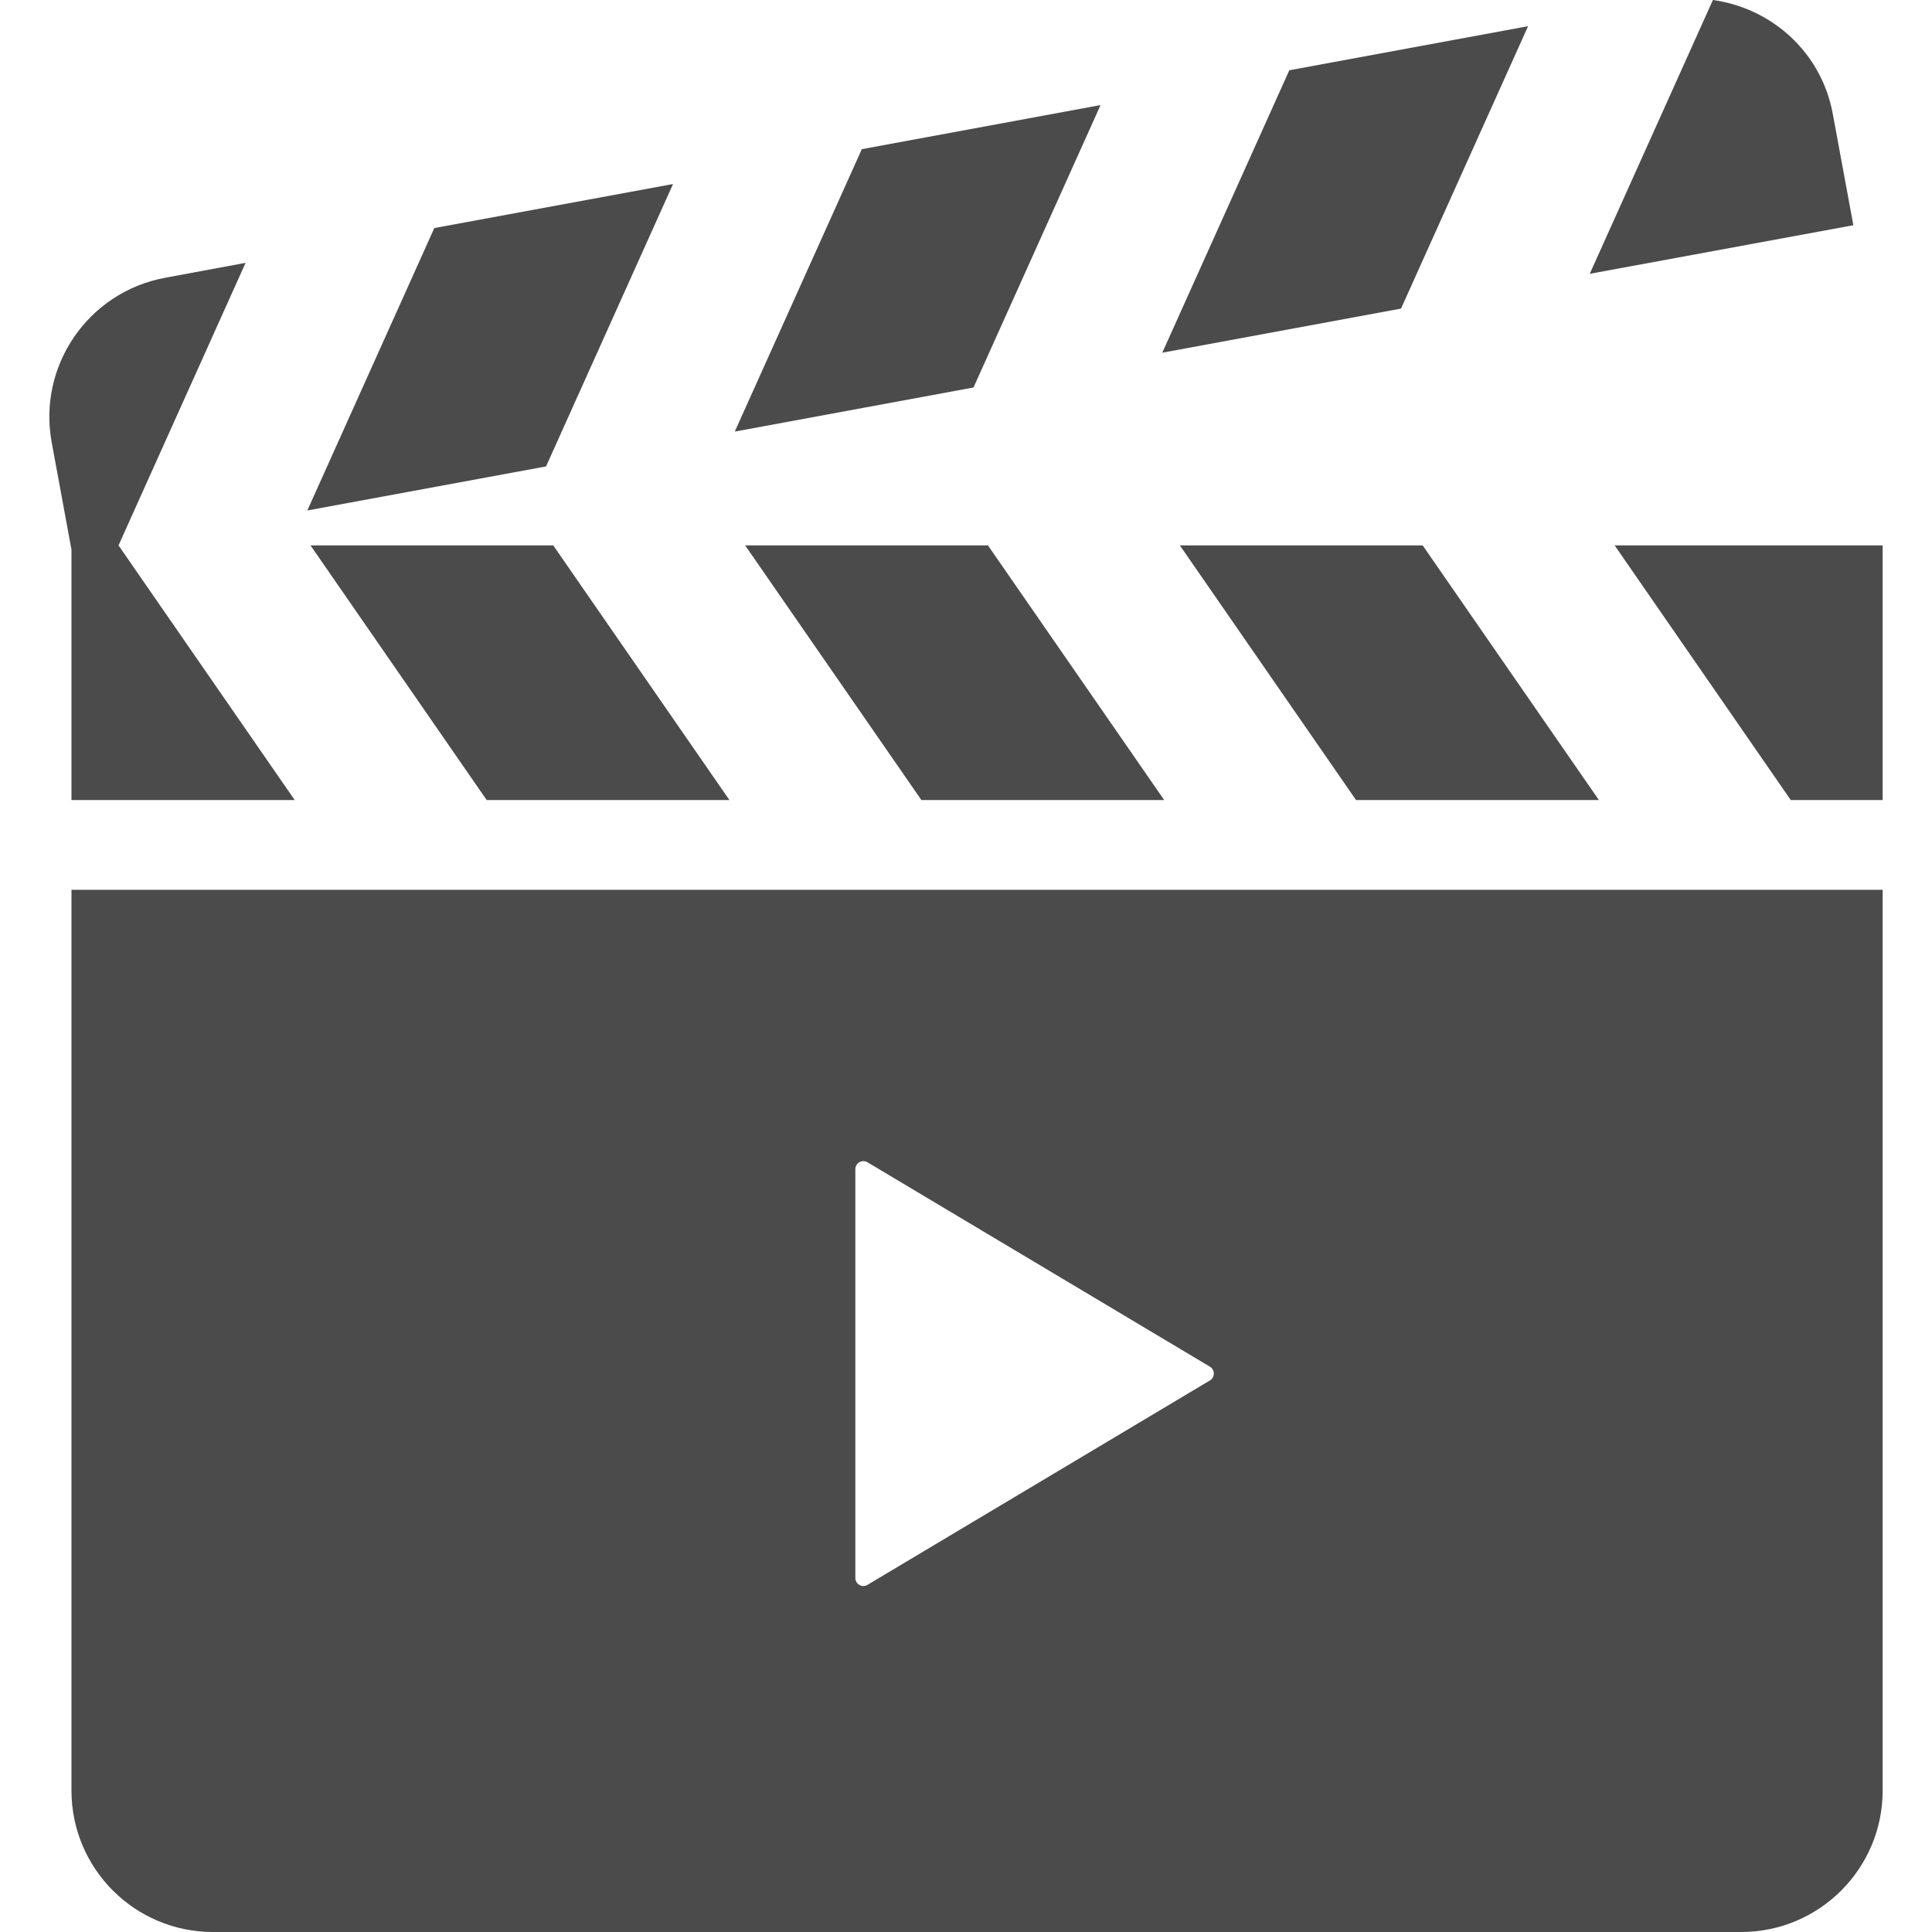 <!--?xml version="1.0" encoding="utf-8"?-->
<!-- Generator: Adobe Illustrator 15.1.0, SVG Export Plug-In . SVG Version: 6.00 Build 0)  -->

<svg version="1.1" id="_x32_" xmlns="http://www.w3.org/2000/svg" xmlns:xlink="http://www.w3.org/1999/xlink" x="0px" y="0px" width="512px" height="512px" viewBox="0 0 512 512" style="width: 256px; height: 256px; opacity: 1;" xml:space="preserve">
<style type="text/css">

	.st0{fill:#4B4B4B;}

</style>
<g>
	<path class="st0" d="M18.941,474.5c0,20.719,16.781,37.5,37.5,37.5h404.984c20.703,0,37.5-16.781,37.5-37.5V235.813H18.941V474.5z
		 M226.675,364v-54.156c0-0.781,0.422-1.484,1.078-1.859c0.672-0.375,1.484-0.359,2.141,0.031l90.75,54.172
		c0.641,0.375,1.031,1.078,1.031,1.813c0,0.75-0.391,1.453-1.031,1.828L229.894,420c-0.656,0.406-1.469,0.422-2.141,0.031
		c-0.656-0.375-1.078-1.078-1.078-1.859V364z" style="fill: rgb(75, 75, 75);"></path>
	<polygon class="st0" points="82.285,144.531 128.972,212.016 193.3,212.016 146.613,144.531 	" style="fill: rgb(75, 75, 75);"></polygon>
	<polygon class="st0" points="197.472,144.531 244.175,212.016 308.519,212.016 261.816,144.531 	" style="fill: rgb(75, 75, 75);"></polygon>
	<path class="st0" d="M18.941,212.016h59.156L31.41,144.531l33.672-74.875l-21.313,3.953C23.41,77.375,9.941,96.906,13.707,117.281
		l5.234,28.375V212.016z" style="fill: rgb(75, 75, 75);"></path>
	<polygon class="st0" points="312.675,144.531 359.363,212.016 423.722,212.016 377.019,144.531 	" style="fill: rgb(75, 75, 75);"></polygon>
	<polygon class="st0" points="427.894,144.531 474.565,212.016 498.925,212.016 498.925,144.531 	" style="fill: rgb(75, 75, 75);"></polygon>
	<polygon class="st0" points="178.363,48.766 115.097,60.438 81.441,135.281 144.707,123.609 	" style="fill: rgb(75, 75, 75);"></polygon>
	<polygon class="st0" points="291.66,27.844 228.394,39.531 194.722,114.375 257.988,102.688 	" style="fill: rgb(75, 75, 75);"></polygon>
	<polygon class="st0" points="404.957,6.938 341.675,18.625 308.019,93.469 371.285,81.781 	" style="fill: rgb(75, 75, 75);"></polygon>
	<path class="st0" d="M485.706,30.172c-3-16.328-16.188-28.016-31.766-30.172L421.3,72.563l69.859-12.875L485.706,30.172z" style="fill: rgb(75, 75, 75);"></path>
</g>
</svg>
